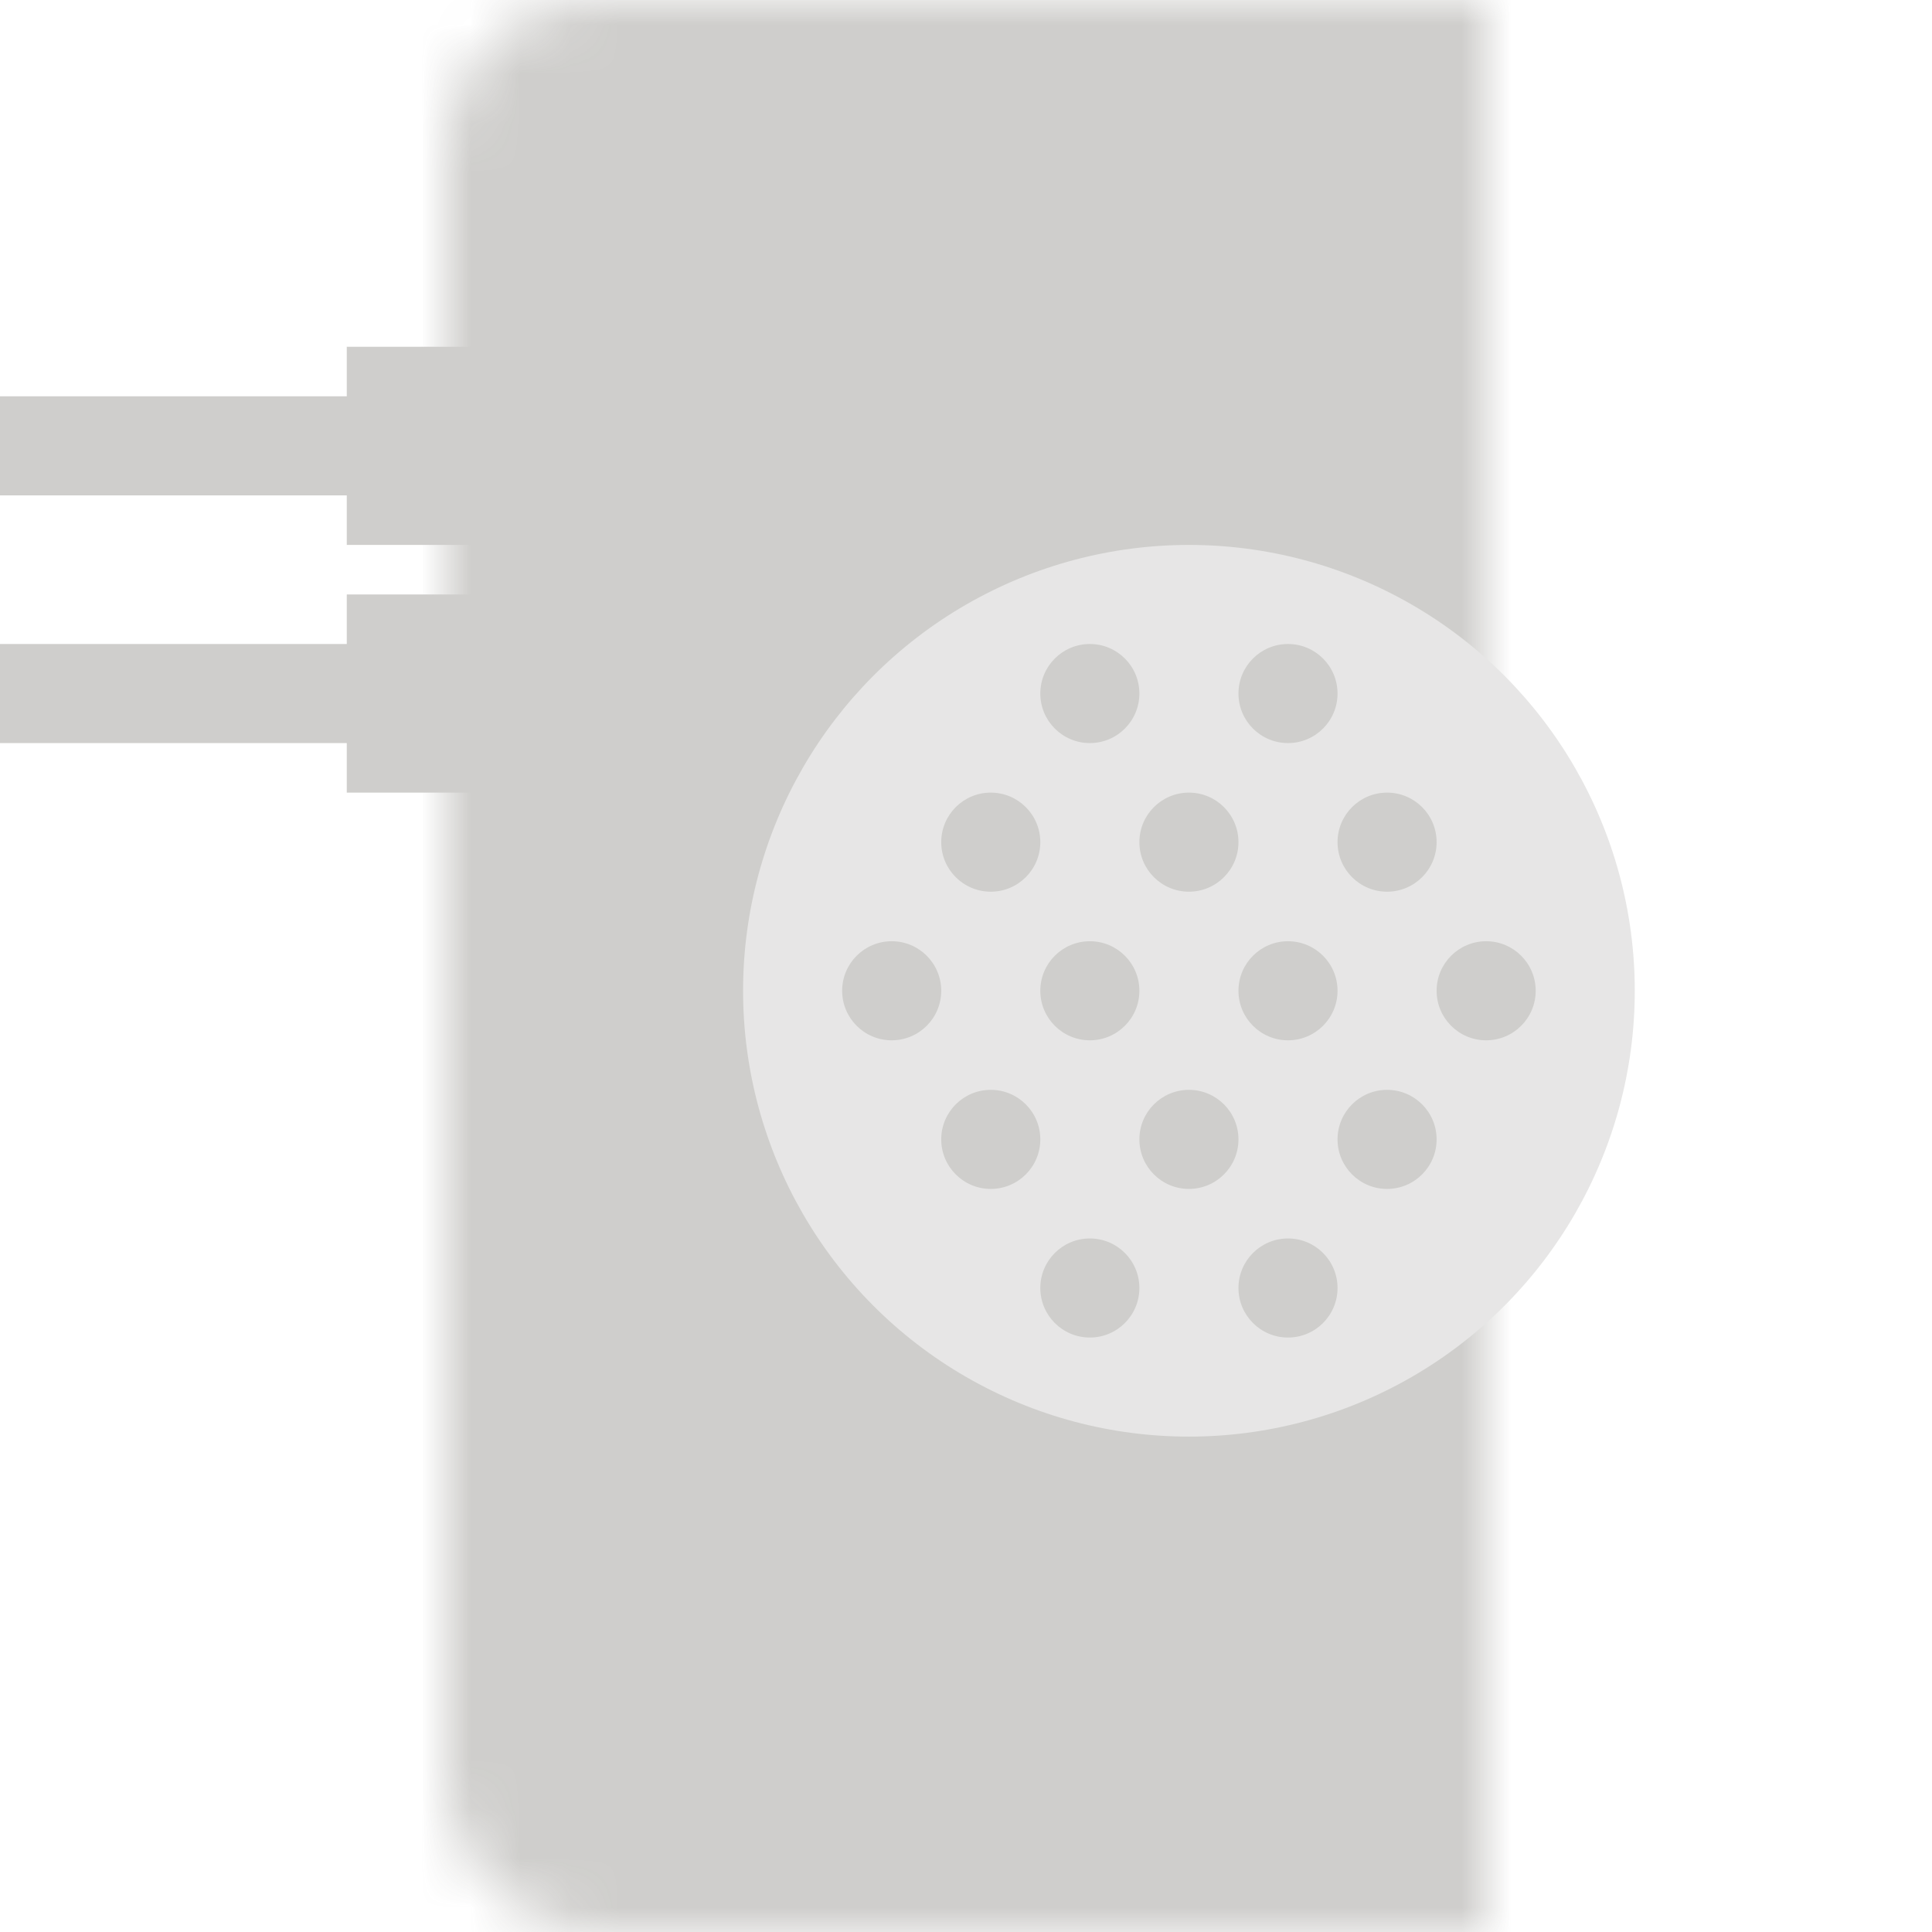 <?xml version="1.0" encoding="UTF-8" standalone="no"?>
<svg width="39px" height="39px" viewBox="0 0 39 39" version="1.1" xmlns="http://www.w3.org/2000/svg" xmlns:xlink="http://www.w3.org/1999/xlink">
    <!-- Generator: Sketch 3.7.2 (28276) - http://www.bohemiancoding.com/sketch -->
    <title>kit-icon</title>
    <desc>Created with Sketch.</desc>
    <defs>
        <rect id="path-1" x="9" y="0" width="30" height="39" rx="3"></rect>
        <mask id="mask-2" maskContentUnits="userSpaceOnUse" maskUnits="objectBoundingBox" x="0" y="0" width="30" height="39" fill="white">
            <use xlink:href="#path-1"></use>
        </mask>
    </defs>
    <g id="Projects---General" stroke="none" stroke-width="1" fill="none" fill-rule="evenodd" opacity="0.3">
        <g id="Projects---Logged-in" transform="translate(-270, -2124)">
            <g id="Make-Art" transform="translate(-2, 2080)">
                <g id="kit-icon" transform="translate(272, 44)">
                    <use id="Rectangle-372" stroke="#5E5B54" mask="url(#mask-2)" stroke-width="6" fill="#5E5B54" xlink:href="#path-1"></use>
                    <rect id="Rectangle-373" fill="#5E5B54" x="7" y="7" width="4" height="4"></rect>
                    <rect id="Rectangle-374" fill="#5E5B54" x="0" y="8" width="8" height="2"></rect>
                    <rect id="Rectangle-373" fill="#5E5B54" x="7" y="12" width="4" height="4"></rect>
                    <rect id="Rectangle-374" fill="#5E5B54" x="0" y="13" width="8" height="2"></rect>
                    <ellipse id="Combined-Shape" fill="#ADACAA" cx="24" cy="20" rx="9" ry="9"></ellipse>
                    <g id="Group-6" transform="translate(17, 13)" fill="#5E5B54">
                        <circle id="Oval-87" cx="5" cy="1" r="1"></circle>
                        <circle id="Oval-87" cx="9" cy="1" r="1"></circle>
                        <circle id="Oval-87" cx="3" cy="4" r="1"></circle>
                        <circle id="Oval-87" cx="7" cy="4" r="1"></circle>
                        <circle id="Oval-87" cx="11" cy="4" r="1"></circle>
                        <circle id="Oval-87" cx="1" cy="7" r="1"></circle>
                        <circle id="Oval-87" cx="5" cy="7" r="1"></circle>
                        <circle id="Oval-87" cx="9" cy="7" r="1"></circle>
                        <circle id="Oval-87" cx="13" cy="7" r="1"></circle>
                        <circle id="Oval-87" cx="3" cy="10" r="1"></circle>
                        <circle id="Oval-87" cx="7" cy="10" r="1"></circle>
                        <circle id="Oval-87" cx="11" cy="10" r="1"></circle>
                        <circle id="Oval-87" cx="5" cy="13" r="1"></circle>
                        <circle id="Oval-87" cx="9" cy="13" r="1"></circle>
                    </g>
                </g>
            </g>
        </g>
    </g>
</svg>